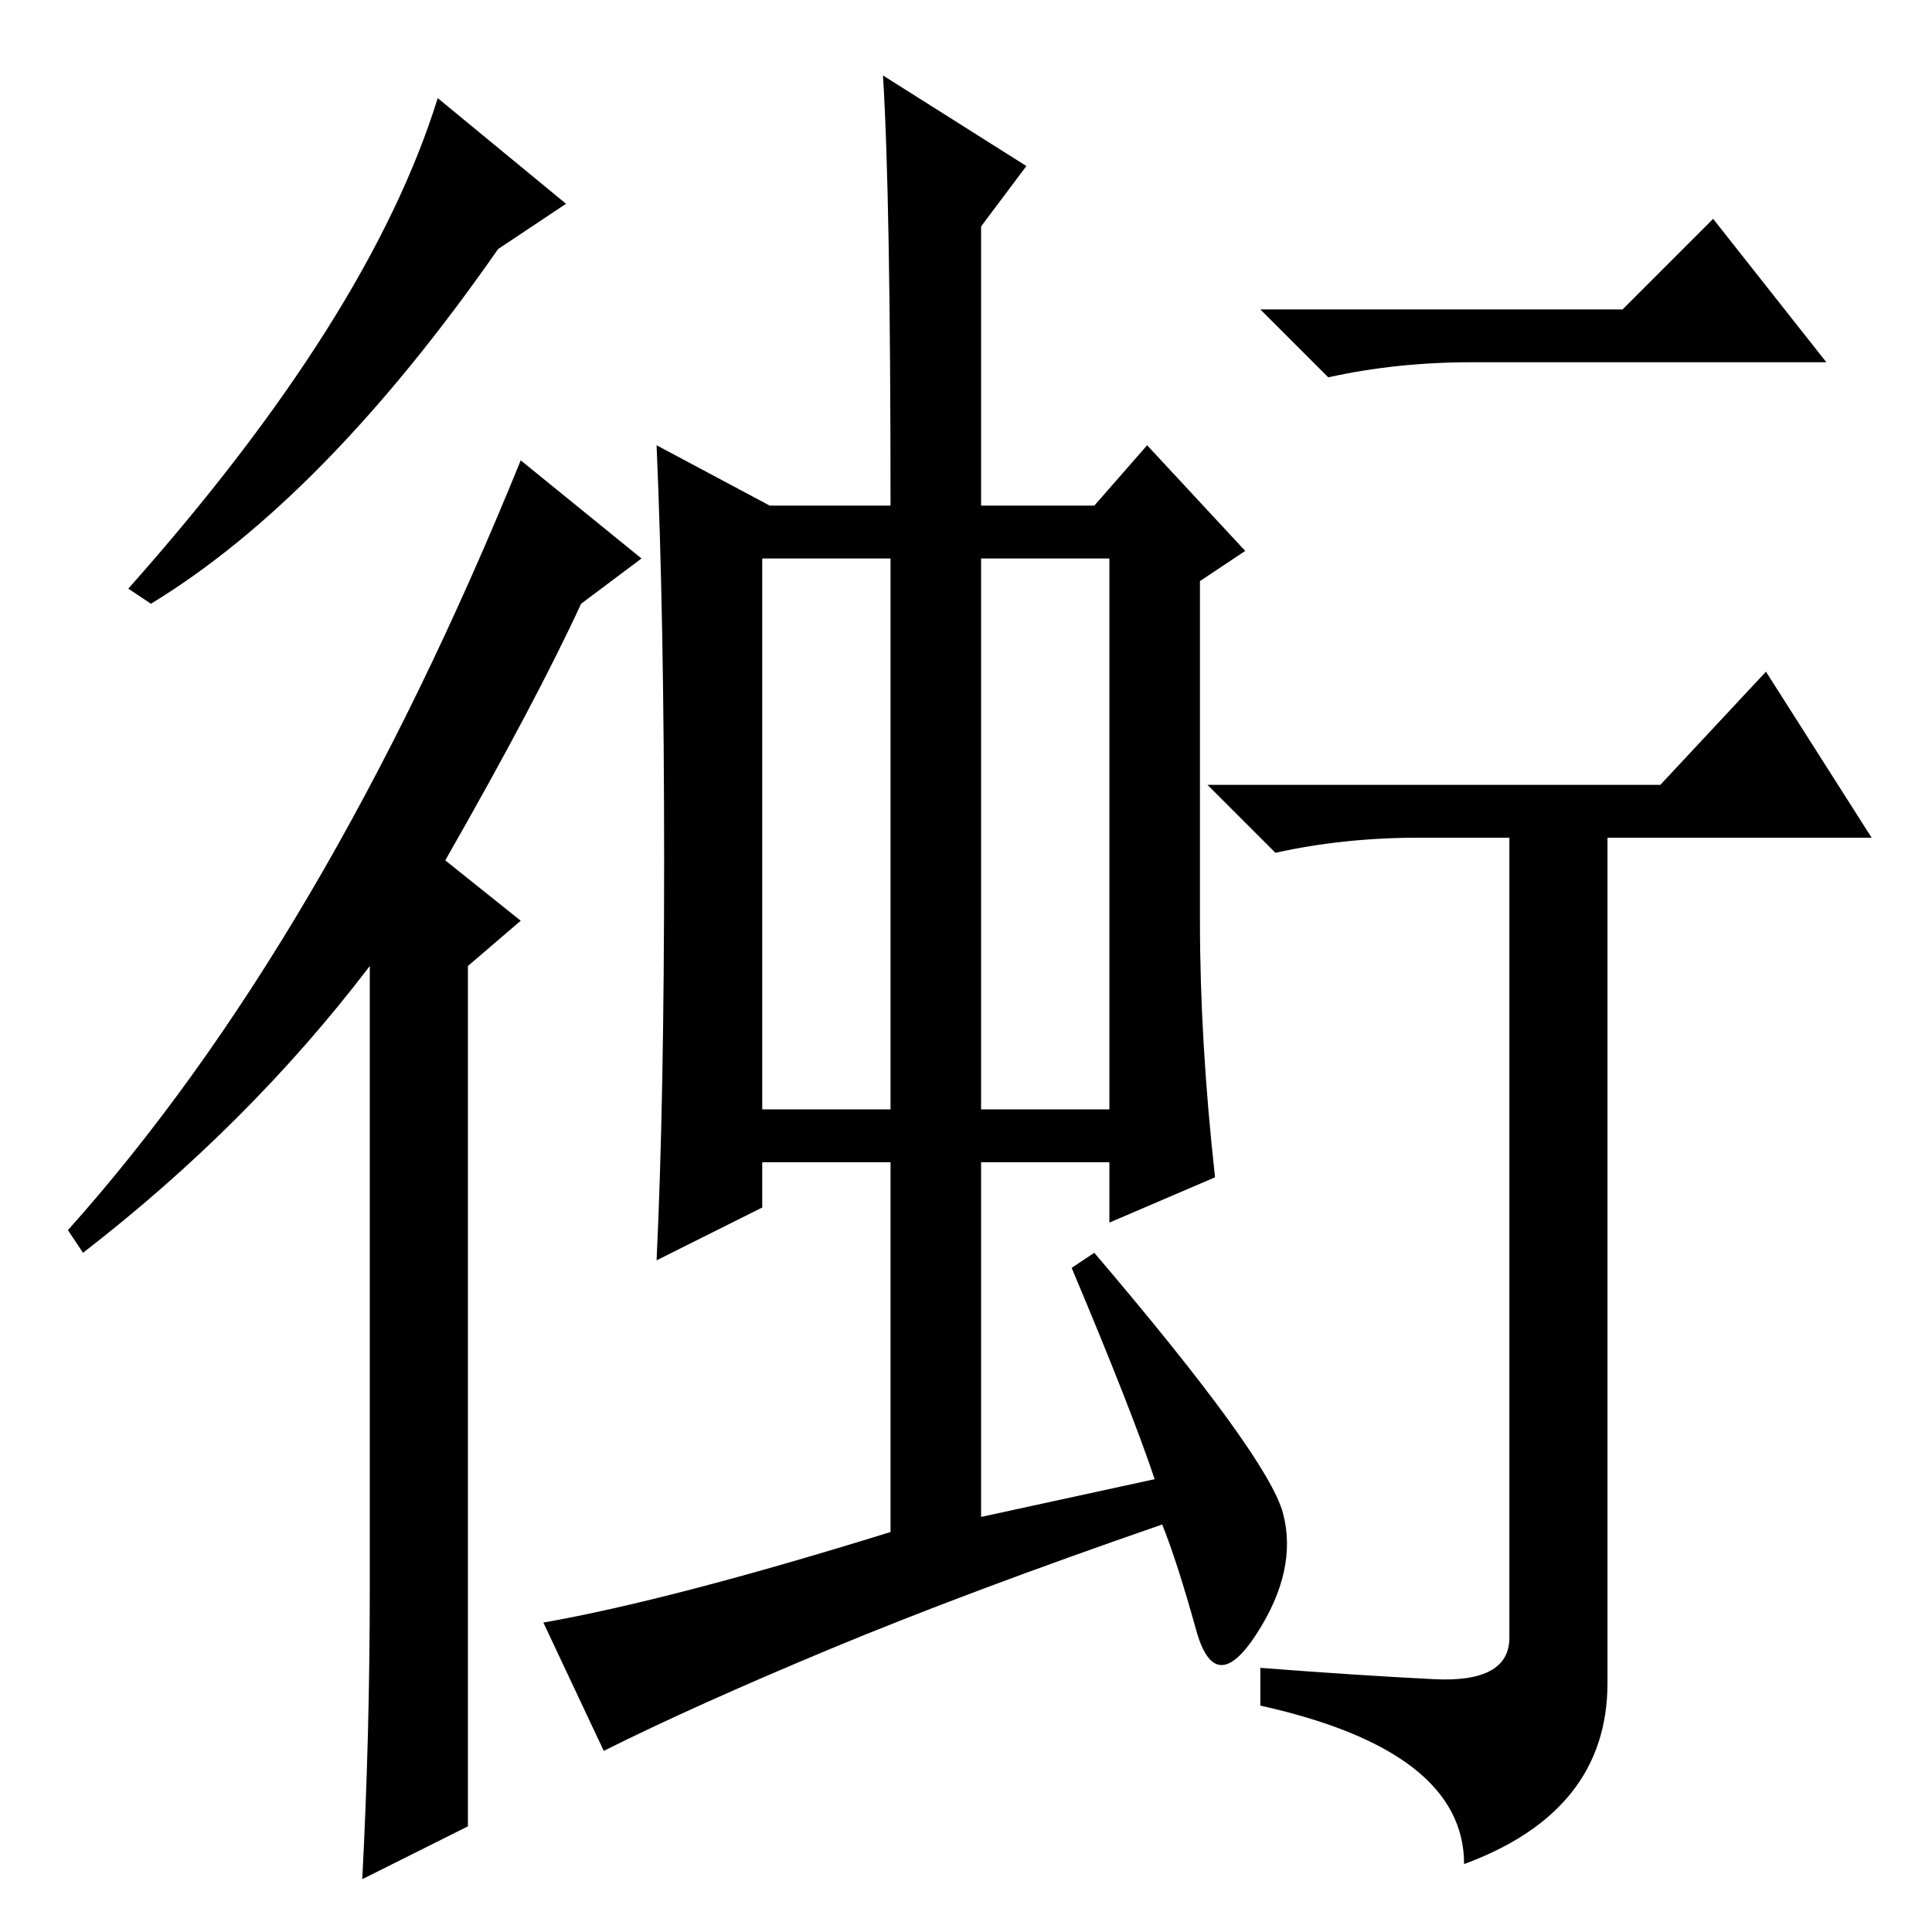 <?xml version="1.0" standalone="no"?>
<!DOCTYPE svg PUBLIC "-//W3C//DTD SVG 1.1//EN" "http://www.w3.org/Graphics/SVG/1.1/DTD/svg11.dtd" >
<svg xmlns="http://www.w3.org/2000/svg" xmlns:xlink="http://www.w3.org/1999/xlink" version="1.1" viewBox="0 -36 256 256">
  <g transform="matrix(1 0 0 -1 0 220)">
   <path fill="currentColor"
d="M215 215l12 12l15 -19h-47q-10 0 -19 -2l-9 9h48zM190 33.5q10 -0.5 10 5.5v106h-12q-10 0 -19 -2l-9 9h60l14 15l14 -22h-35v-112q0 -17 -19 -24q0 15 -27 21v5q13 -1 23 -1.5zM20 176l-3 2q32 36 41 65l17 -14l-9 -6q-23 -33 -46 -47zM62 14l-14 -7q1 19 1 39v82
q-16 -21 -38 -38l-2 3q34 38 60 102l16 -13l-8 -6q-6 -13 -18 -34l10 -8l-7 -6v-114zM101 109h17v73h-17v-73zM130 109h17v73h-17v-73zM142 88l3 2q23 -27 25 -34.5t-3.5 -16t-8 0.5t-4.5 14q-26 -9 -44 -16.5t-30 -13.5l-8 17q17 3 46 12v49h-17v-6l-14 -7q1 21 1 53t-1 55
l15 -8h16q0 41 -1 57l19 -12l-6 -8v-37h15l7 8l13 -14l-6 -4v-45q0 -16 2 -34l-14 -6v8h-17v-47l23 5q-3 9 -11 28z" />
  </g>

</svg>
